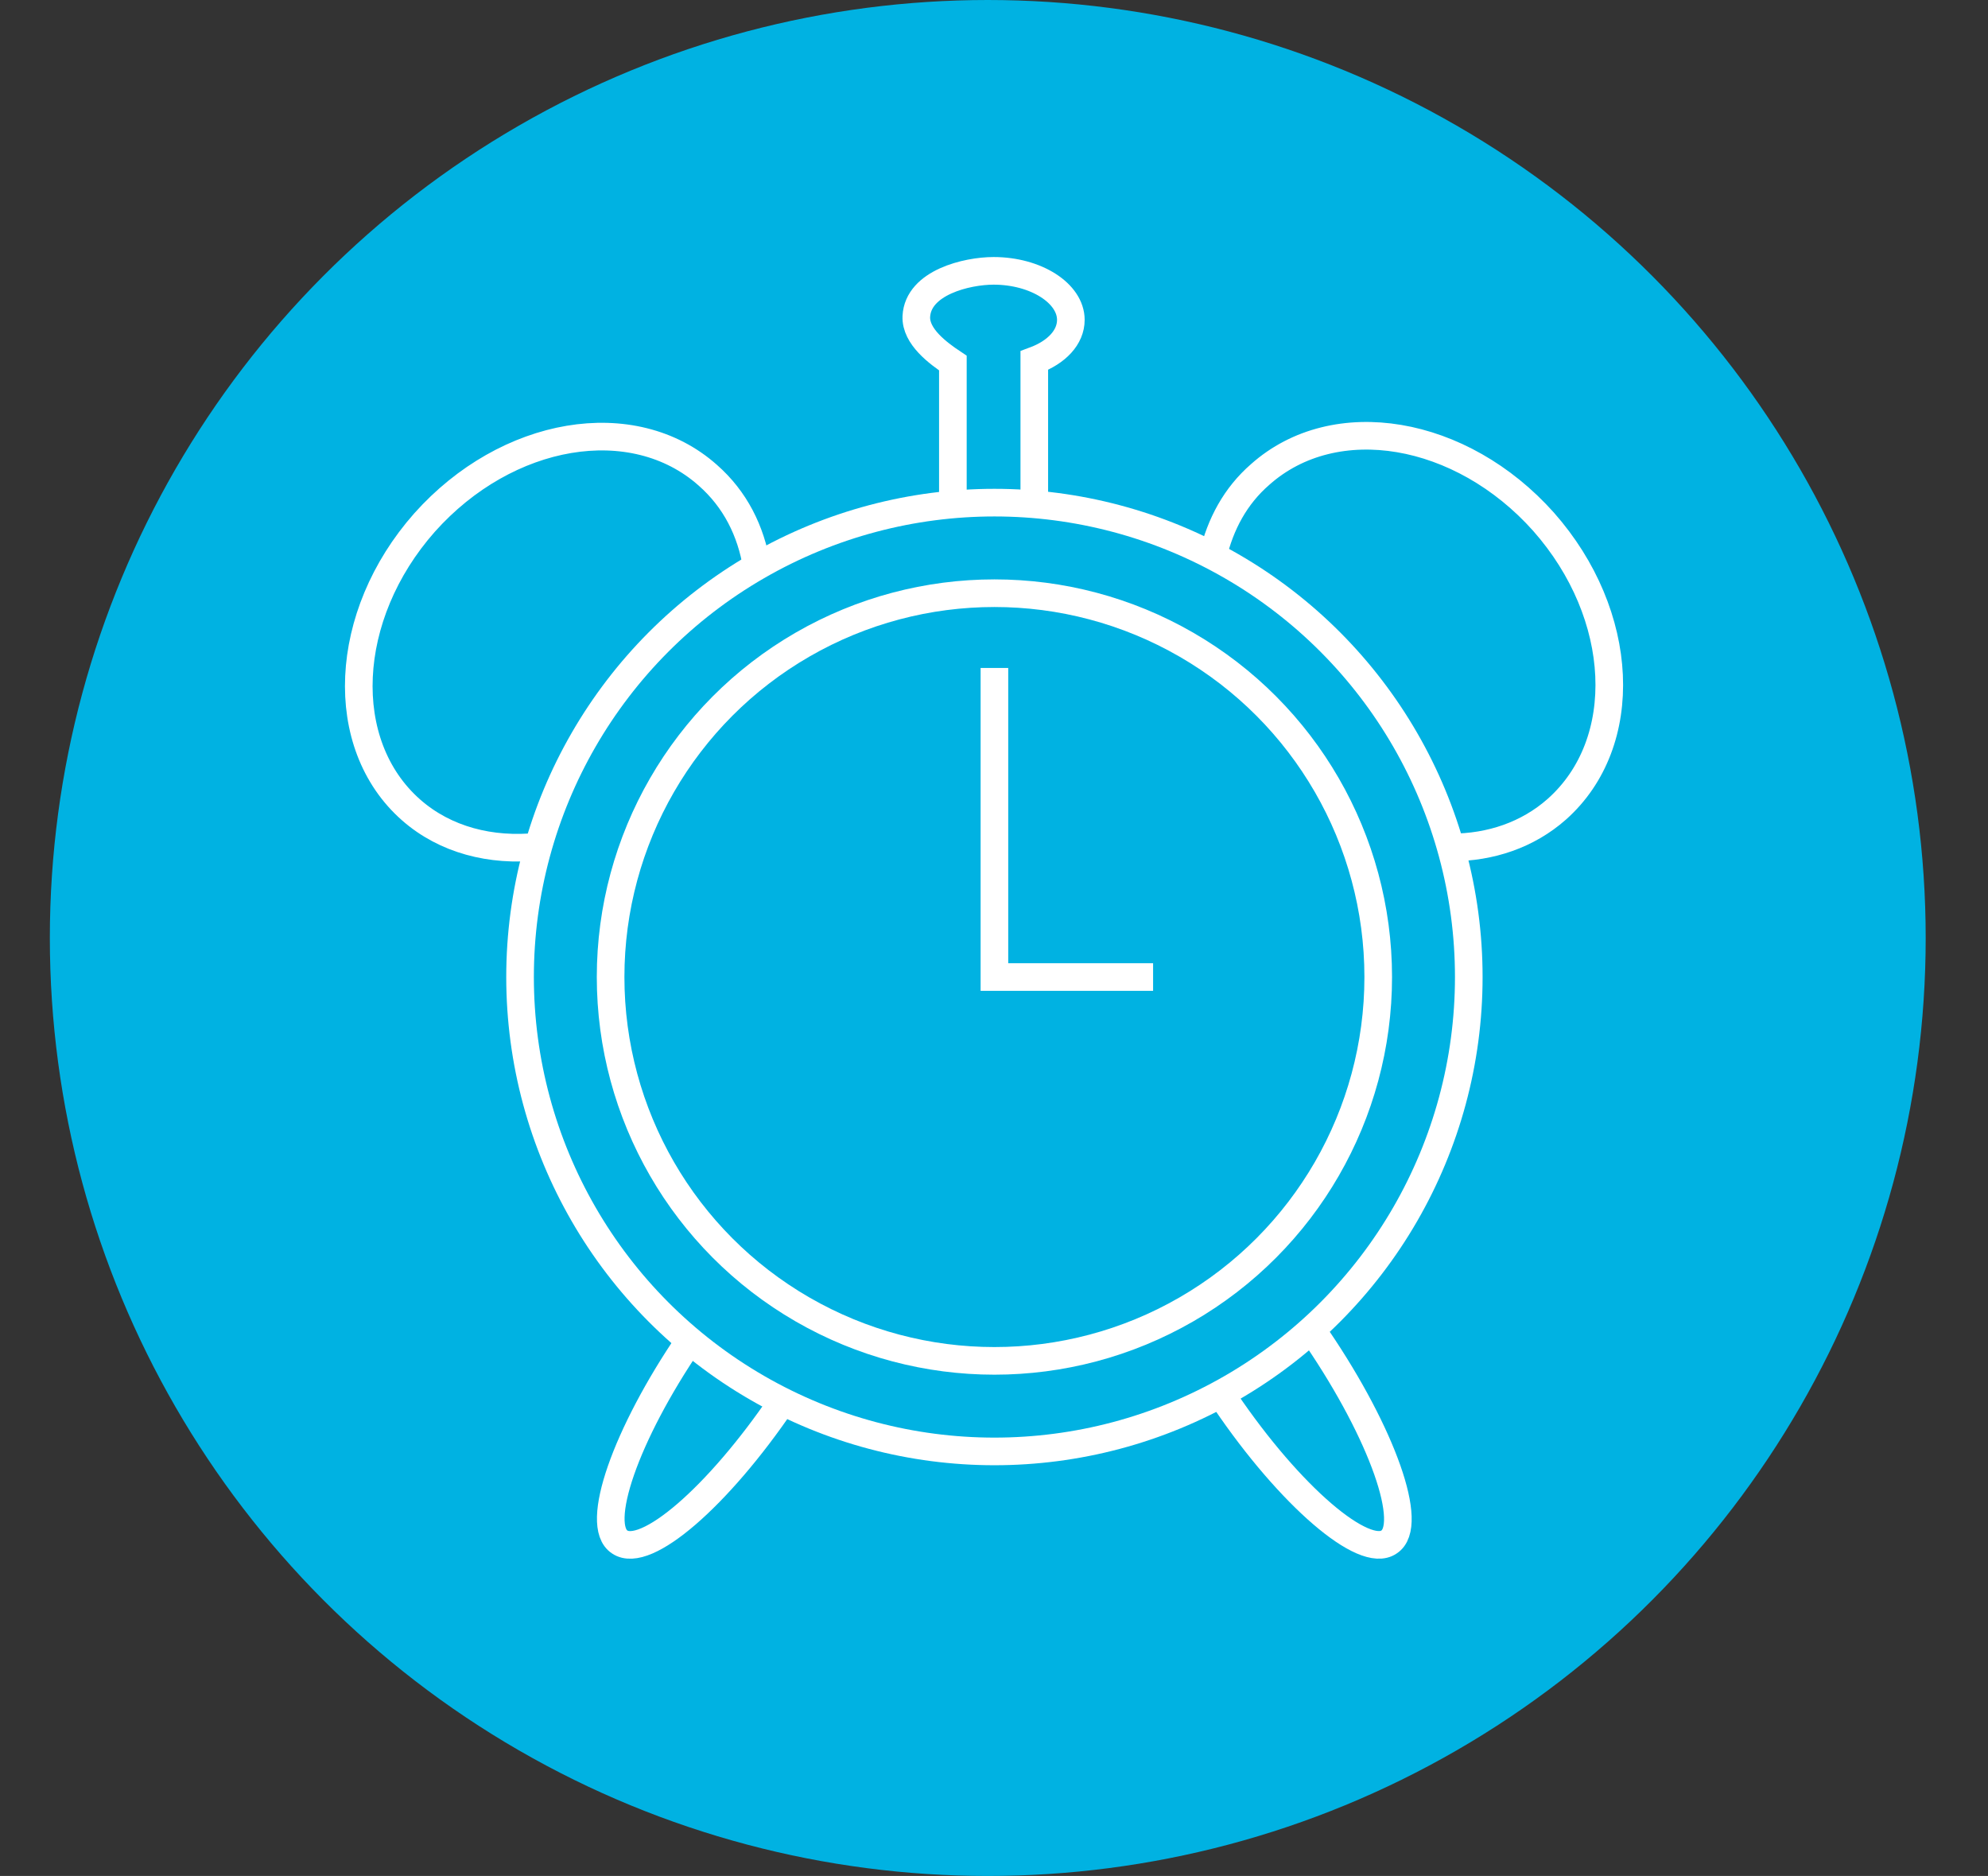 <svg xmlns="http://www.w3.org/2000/svg" width="239.3" height="225.8" viewBox="-394.6 307.1 239.3 225.8" enable-background="new -394.6 307.1 239.3 225.8"><rect x="-394.6" y="307.1" width="239.3" height="225.8" fill="#333333" stroke="none"/><style type="text/css">.st0{fill:#00B2E2;} .st1{fill:none;stroke:#FFFFFF;stroke-width:3.325;stroke-miterlimit:10;}</style><circle class="st0" cx="-275.7" cy="420" r="112.9"/><circle class="st1" cx="-274.9" cy="424.7" r="57.1"/><circle class="st1" cx="-274.9" cy="424.7" r="46.2"/><path class="st1" d="M-274.9 387.5v37.2h19.1m-14.3-56.9v-17.3c2.7-1 4.4-2.8 4.4-4.9 0-3.2-4.2-5.9-9.3-5.9-3.2 0-9.1 1.4-9.3 5.5-.1 2.4 2.6 4.4 4.4 5.6v17m-49.9 41.2c-5.7.6-11.2-.8-15.3-4.4-9-7.9-8.3-23.4 1.6-34.6 9.9-11.1 25.1-13.7 34.1-5.7 3.3 2.9 5.2 6.7 5.9 11m54.9-1.3c.9-3.8 2.7-7.2 5.7-9.8 9-8 24.2-5.4 34.1 5.7 9.9 11.2 10.6 26.6 1.6 34.6-3.5 3.1-8 4.6-12.7 4.6m-16.8 58.1c.3.3.5.7.7 1 7.8 11.5 11.7 22.5 8.6 24.5-3 2.1-11.9-5.5-19.7-17-.2-.3-.4-.6-.6-.8m-63.9-6.4c-7.7 11.3-11.5 22.2-8.4 24.2 3.1 2.1 11.8-5.4 19.6-16.9"/></svg>